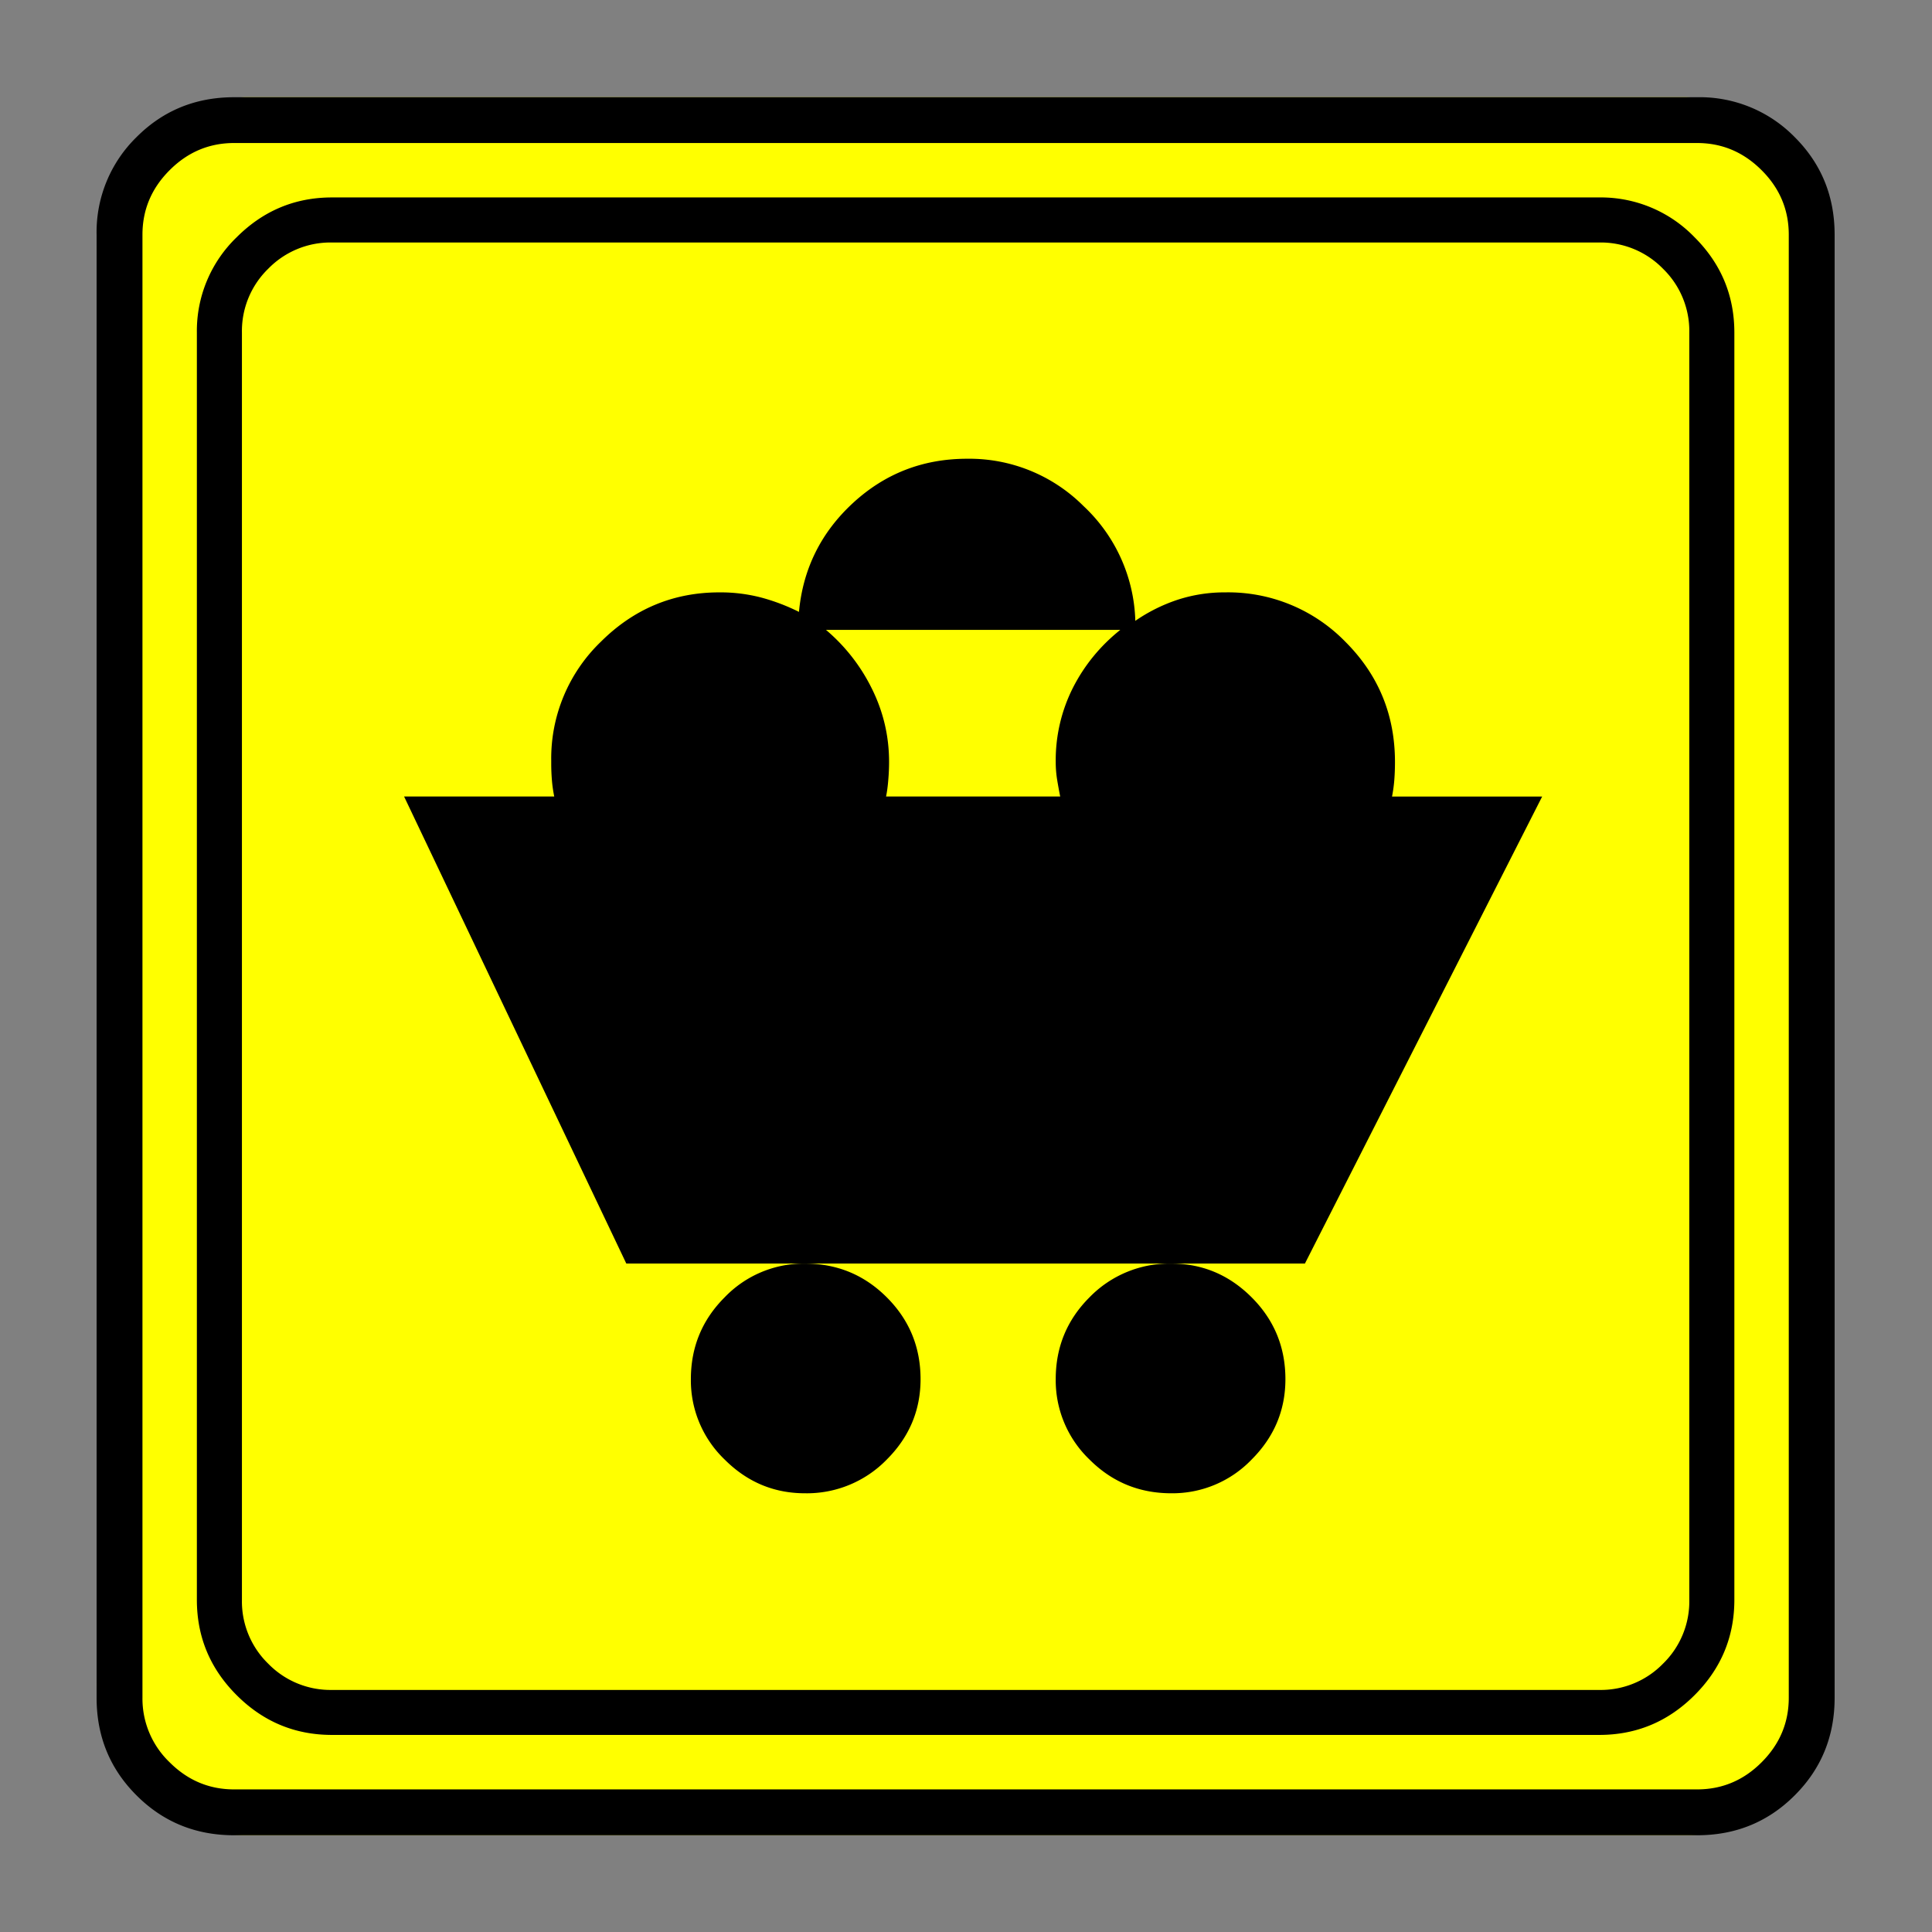 <svg xmlns="http://www.w3.org/2000/svg" width="20" height="20" version="1.2">
    <rect width="100%" height="100%" fill="#808080" stroke="none"/>
    <g font-weight="400" style="fill:none;fill-rule:evenodd;stroke:#000;stroke-width:1;stroke-linecap:square;stroke-linejoin:bevel">
        <g style="font-style:normal;font-weight:400;font-size:19.843px;font-family:icomoon;fill:#ff0;fill-opacity:1;stroke:none">
            <path d="M2.285-21.125h21.43a2.2 2.2 0 0 1 1.612.673A2.2 2.2 0 0 1 26-18.84V2.59a2.2 2.2 0 0 1-.673 1.612 2.2 2.2 0 0 1-1.612.673H2.285a2.2 2.2 0 0 1-1.612-.673A2.2 2.2 0 0 1 0 2.59v-21.43a2.2 2.2 0 0 1 .673-1.612 2.2 2.2 0 0 1 1.612-.673" font-size="19.843" style="vector-effect:none;fill-rule:nonzero" transform="matrix(.692 0 0 .692 1 15.625)"/>
        </g>
        <g style="font-style:normal;font-weight:400;font-size:17.008px;font-family:icomoon;fill:#000;fill-opacity:1;stroke:none">
            <path d="M20.979-18.014a1.3 1.3 0 0 1 .954.393 1.3 1.3 0 0 1 .393.955V2.291a1.3 1.3 0 0 1-.393.955 1.3 1.3 0 0 1-.955.393H2.021a1.3 1.3 0 0 1-.954-.393 1.3 1.3 0 0 1-.393-.955v-18.957a1.3 1.3 0 0 1 .393-.955 1.3 1.3 0 0 1 .954-.393h18.957m0-.674H2.021c-.554 0-1.029.199-1.426.596A1.946 1.946 0 0 0 0-16.666V2.291c0 .554.198 1.03.595 1.426.397.397.872.595 1.426.595h18.957c.555 0 1.03-.198 1.427-.595.397-.397.595-.872.595-1.426v-18.957c0-.554-.198-1.03-.595-1.426a1.946 1.946 0 0 0-1.426-.596m-.854 8.962h-2.246a2.19 2.19 0 0 0 .034-.247c.007-.09.01-.18.01-.27 0-.703-.246-1.302-.74-1.796a2.447 2.447 0 0 0-1.797-.741 2.26 2.26 0 0 0-.719.112c-.225.075-.434.18-.629.314v-.022a2.442 2.442 0 0 0-.775-1.696 2.414 2.414 0 0 0-1.74-.707c-.66 0-1.228.22-1.708.662-.479.442-.748.985-.808 1.629a2.994 2.994 0 0 0-.562-.214 2.412 2.412 0 0 0-.629-.078c-.688 0-1.28.247-1.774.74a2.421 2.421 0 0 0-.741 1.775v.045c0 .09.004.176.011.259.007.082.019.16.034.235H3.1L6.424-2.74h10.152l3.549-6.986M9.411-12.219h4.403c-.3.24-.536.528-.708.865a2.407 2.407 0 0 0-.258 1.112c0 .09.007.18.022.27.015.09.03.172.045.246H10.31c.015-.074.026-.157.033-.247.008-.09.012-.18.012-.27 0-.388-.087-.755-.259-1.1a2.722 2.722 0 0 0-.685-.876M10.826-1.01c0 .464-.168.865-.505 1.202a1.667 1.667 0 0 1-1.224.505c-.465 0-.865-.168-1.202-.505a1.641 1.641 0 0 1-.505-1.202c0-.479.168-.887.505-1.224a1.641 1.641 0 0 1 1.202-.505c.479 0 .887.168 1.224.505.337.337.505.745.505 1.224m5.458 0c0 .464-.168.865-.505 1.202a1.641 1.641 0 0 1-1.202.505c-.479 0-.887-.168-1.224-.505a1.641 1.641 0 0 1-.505-1.202c0-.479.168-.887.505-1.224a1.667 1.667 0 0 1 1.224-.505c.464 0 .865.168 1.202.505.337.337.505.745.505 1.224" font-size="17.008" style="vector-effect:none;fill-rule:nonzero" transform="matrix(.692 0 0 .692 2.038 14.976)"/>
        </g>
        <g style="font-style:normal;font-weight:400;font-size:19.843px;font-family:icomoon;fill:#000;fill-opacity:1;stroke:none">
            <path d="M23.943-20.44c.373 0 .694.136.965.407.271.27.406.592.406.965V2.818c0 .373-.135.694-.406.965-.27.271-.592.406-.965.406H2.057c-.373 0-.694-.135-.965-.406a1.318 1.318 0 0 1-.406-.965v-21.886c0-.373.135-.694.406-.965.27-.271.592-.407.965-.407h21.886m0-.685H2.057c-.576 0-1.063.199-1.46.597A1.986 1.986 0 0 0 0-19.068V2.818c0 .576.199 1.063.597 1.46.397.398.884.597 1.46.597h21.886c.576 0 1.063-.199 1.46-.597.398-.397.597-.884.597-1.46v-21.886c0-.576-.199-1.063-.597-1.46a1.986 1.986 0 0 0-1.46-.597" font-size="19.843" style="vector-effect:none;fill-rule:nonzero" transform="matrix(.692 0 0 .692 1 15.625)"/>
        </g>
    </g>
</svg>
